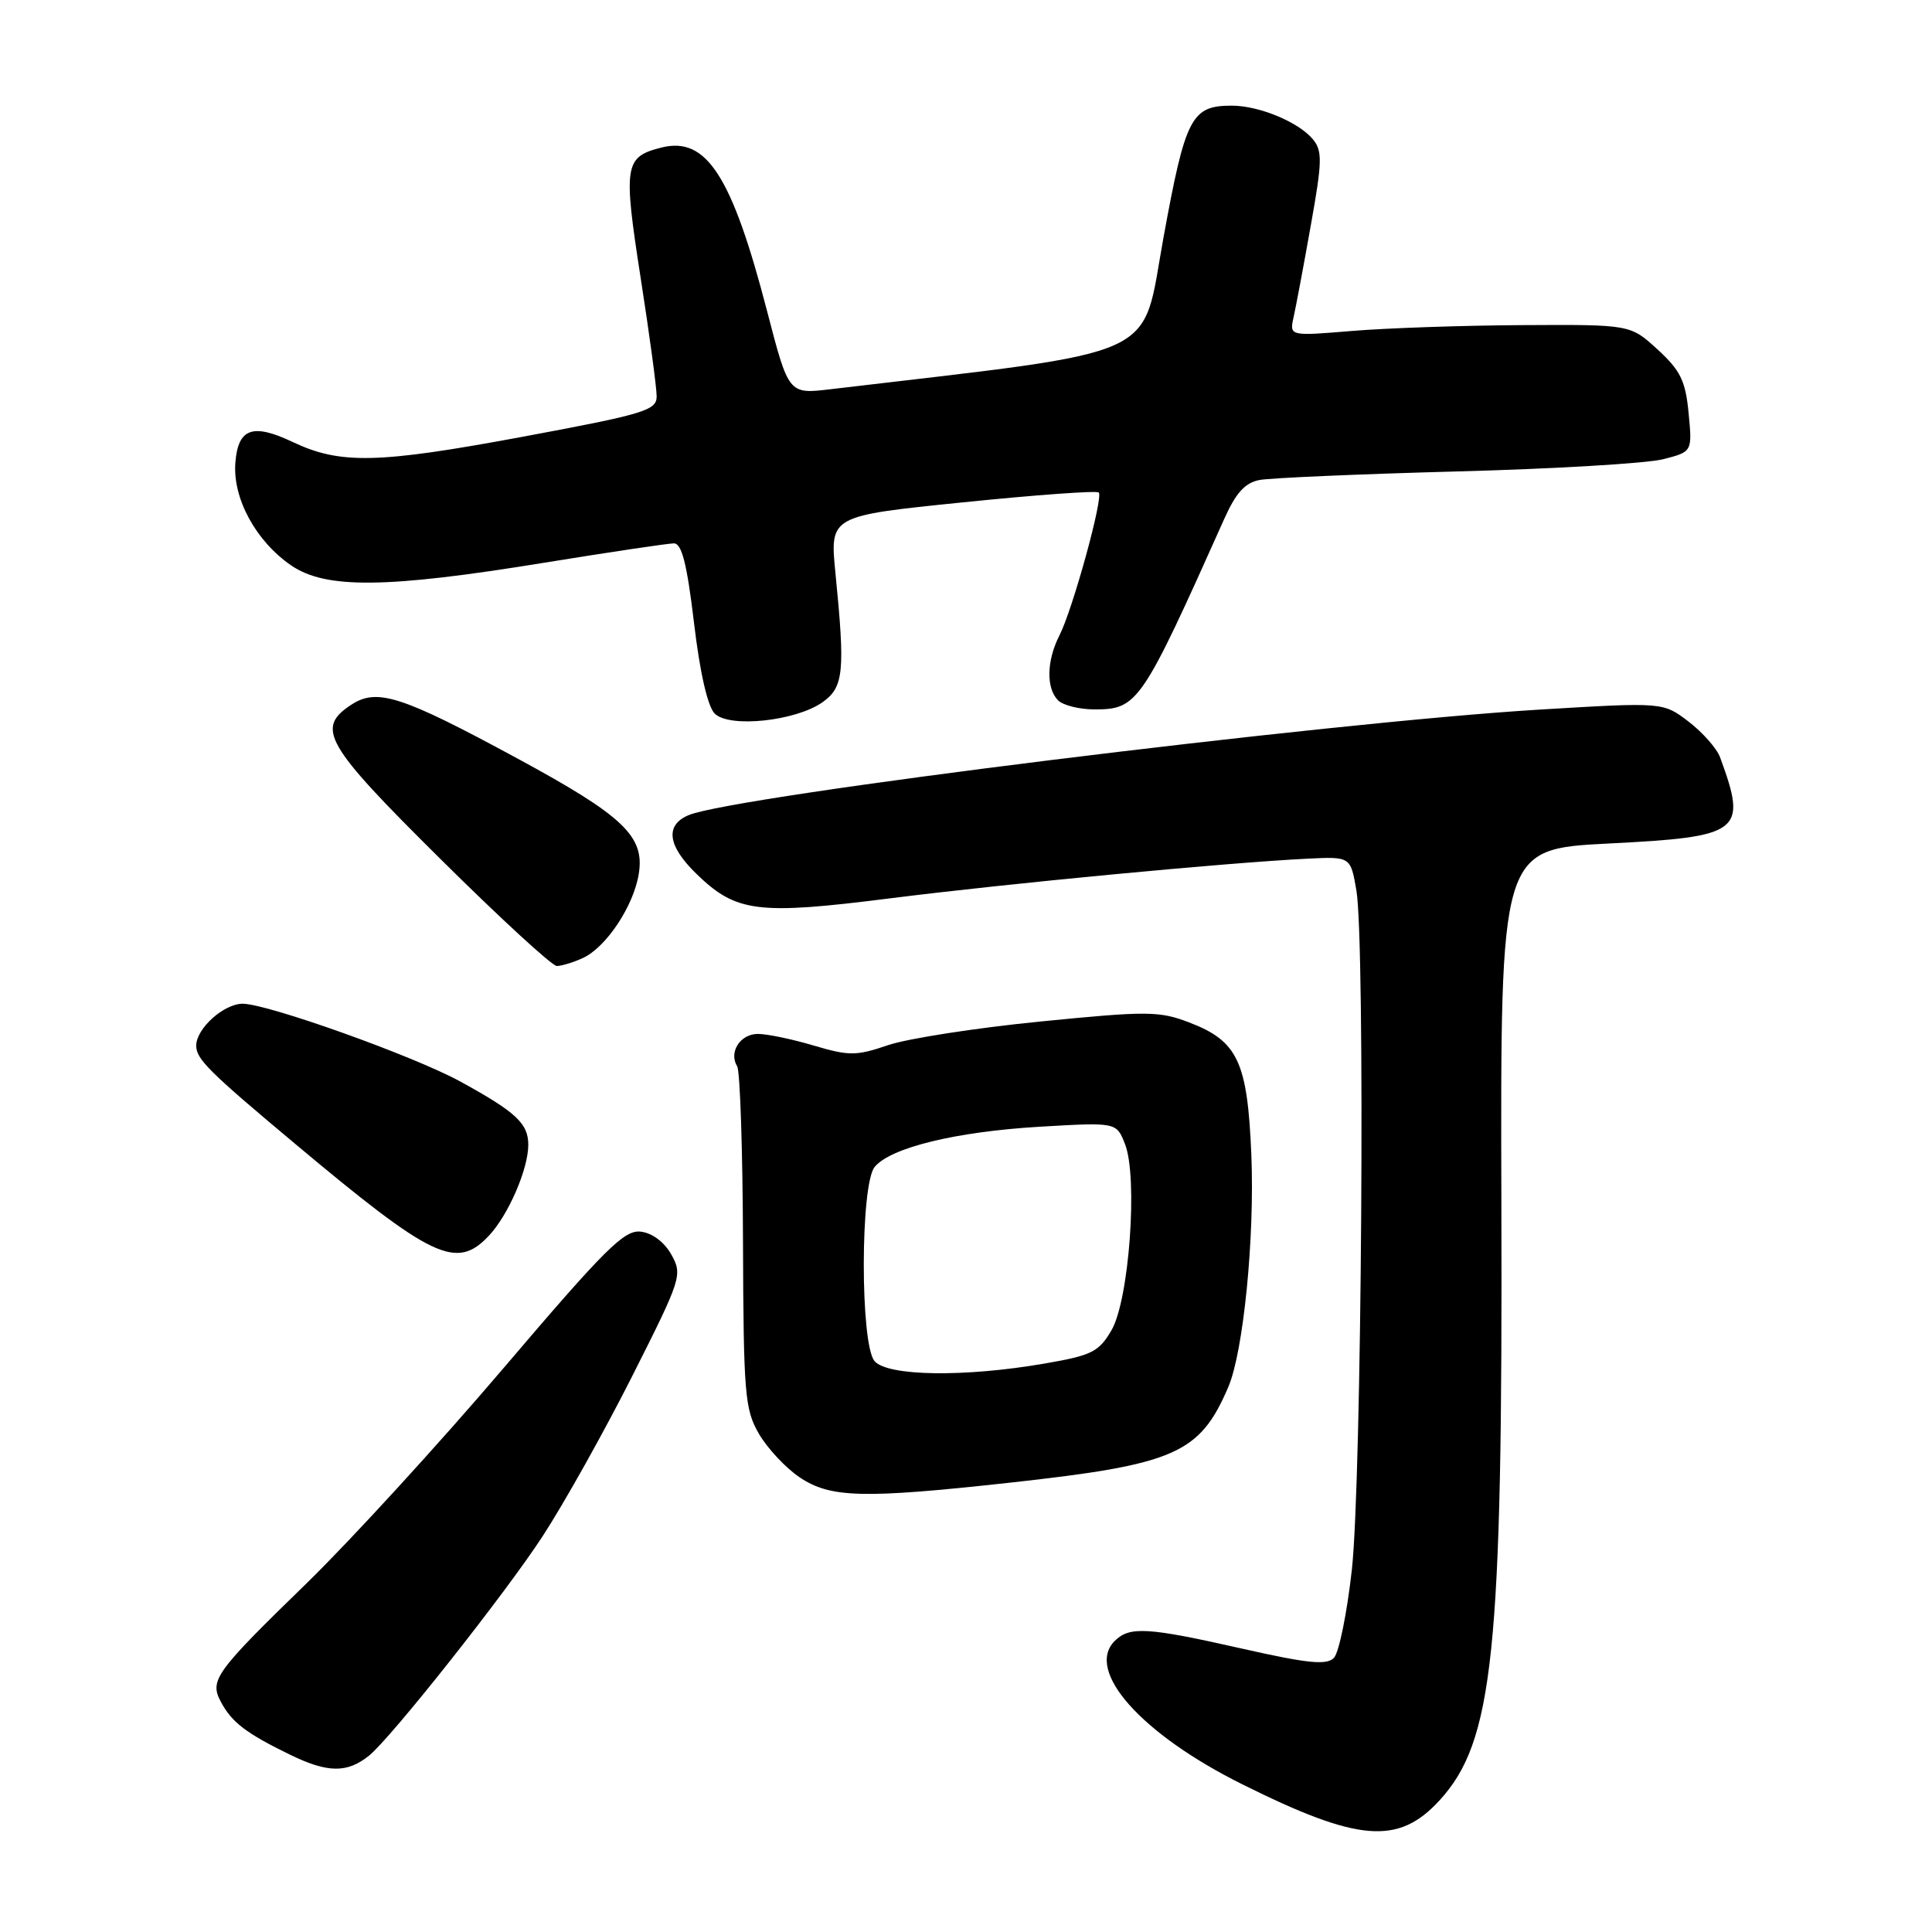 <?xml version="1.0" encoding="UTF-8" standalone="no"?>
<!DOCTYPE svg PUBLIC "-//W3C//DTD SVG 1.1//EN" "http://www.w3.org/Graphics/SVG/1.1/DTD/svg11.dtd" >
<svg xmlns="http://www.w3.org/2000/svg" xmlns:xlink="http://www.w3.org/1999/xlink" version="1.1" viewBox="0 0 256 256">
 <g >
 <path fill="currentColor"
d=" M 190.69 238.62 C 197.90 230.80 199.12 219.16 198.94 159.50 C 198.81 112.50 198.81 112.50 213.15 111.77 C 230.76 110.88 231.56 110.26 227.92 100.35 C 227.48 99.16 225.60 97.04 223.75 95.62 C 220.37 93.04 220.37 93.04 204.09 94.02 C 175.92 95.72 97.29 105.47 91.25 108.01 C 88.08 109.34 88.45 112.08 92.31 115.82 C 97.56 120.90 100.37 121.26 117.98 119.03 C 133.56 117.06 162.53 114.31 173.23 113.78 C 178.96 113.50 178.96 113.50 179.73 118.00 C 180.91 124.90 180.44 196.10 179.13 207.98 C 178.49 213.74 177.42 219.01 176.74 219.69 C 175.76 220.67 173.25 220.41 164.62 218.46 C 152.02 215.61 149.67 215.47 147.70 217.44 C 143.76 221.39 151.22 229.77 164.61 236.43 C 179.96 244.07 185.25 244.51 190.69 238.62 Z  M 48.89 232.64 C 51.80 230.31 66.95 211.16 71.88 203.59 C 74.72 199.24 80.07 189.68 83.77 182.35 C 90.29 169.42 90.45 168.93 88.97 166.26 C 88.04 164.59 86.44 163.38 84.90 163.20 C 82.72 162.94 80.21 165.44 66.79 181.20 C 58.22 191.27 46.45 204.12 40.64 209.78 C 28.53 221.55 27.74 222.64 29.25 225.47 C 30.71 228.23 32.62 229.68 38.50 232.54 C 43.43 234.93 46.00 234.96 48.89 232.64 Z  M 133.65 196.48 C 155.72 194.06 158.96 192.64 162.75 183.80 C 164.76 179.12 166.26 164.02 165.81 153.05 C 165.30 140.66 164.02 137.94 157.55 135.47 C 153.61 133.96 152.00 133.95 137.83 135.36 C 129.34 136.20 120.28 137.61 117.70 138.48 C 113.45 139.93 112.52 139.93 107.82 138.54 C 104.97 137.69 101.64 137.00 100.43 137.00 C 98.08 137.00 96.53 139.43 97.68 141.30 C 98.06 141.91 98.41 152.33 98.45 164.46 C 98.52 184.77 98.69 186.78 100.57 190.00 C 101.69 191.92 104.11 194.51 105.95 195.75 C 110.02 198.49 114.32 198.60 133.65 196.48 Z  M 64.78 163.74 C 67.37 160.98 70.00 154.91 70.00 151.69 C 70.00 148.87 68.38 147.36 61.00 143.31 C 54.83 139.93 35.45 133.00 32.15 133.00 C 29.65 133.00 26.00 136.30 26.00 138.55 C 26.00 140.33 27.62 141.95 39.03 151.50 C 57.33 166.83 60.47 168.32 64.78 163.74 Z  M 77.22 126.95 C 80.31 125.54 83.95 120.07 84.64 115.80 C 85.45 110.81 82.63 108.12 68.50 100.47 C 53.21 92.19 49.96 91.14 46.55 93.38 C 41.80 96.49 43.03 98.63 58.33 113.79 C 66.21 121.61 73.16 128.00 73.78 128.00 C 74.40 128.00 75.95 127.53 77.22 126.95 Z  M 109.00 93.04 C 111.80 91.05 112.00 89.01 110.70 75.93 C 109.95 68.36 109.95 68.36 127.53 66.57 C 137.20 65.58 145.33 64.99 145.59 65.26 C 146.23 65.89 142.13 80.78 140.38 84.20 C 138.68 87.52 138.60 91.20 140.20 92.80 C 140.86 93.46 143.03 94.00 145.03 94.00 C 150.75 94.00 151.27 93.23 162.20 68.80 C 163.76 65.30 164.97 63.97 166.90 63.60 C 168.33 63.33 180.07 62.82 193.00 62.47 C 205.93 62.13 218.24 61.40 220.37 60.85 C 224.24 59.86 224.24 59.86 223.75 54.74 C 223.34 50.45 222.67 49.09 219.64 46.31 C 216.03 43.00 216.03 43.00 201.76 43.08 C 193.92 43.12 183.75 43.47 179.18 43.85 C 170.85 44.54 170.85 44.54 171.41 42.02 C 171.72 40.63 172.75 35.16 173.69 29.85 C 175.21 21.38 175.24 19.99 173.96 18.45 C 172.07 16.17 166.83 14.00 163.22 14.00 C 157.86 14.00 157.08 15.51 154.16 31.52 C 151.18 47.88 154.67 46.29 110.00 51.58 C 104.50 52.23 104.50 52.23 101.65 41.25 C 96.98 23.28 93.61 18.05 87.65 19.55 C 82.74 20.78 82.57 21.87 84.88 36.76 C 86.06 44.32 87.02 51.42 87.01 52.54 C 87.00 54.39 85.34 54.88 69.00 57.92 C 50.02 61.44 45.06 61.55 38.77 58.56 C 33.49 56.06 31.56 56.74 31.19 61.26 C 30.80 66.00 33.88 71.69 38.58 74.92 C 43.17 78.06 51.16 77.98 72.20 74.55 C 80.83 73.15 88.53 72.00 89.30 72.00 C 90.34 72.00 91.03 74.73 91.96 82.53 C 92.73 89.08 93.77 93.63 94.70 94.55 C 96.63 96.49 105.46 95.55 109.00 93.04 Z  M 115.87 180.34 C 113.97 178.03 113.99 156.93 115.90 154.62 C 118.03 152.06 126.65 149.96 137.72 149.30 C 147.94 148.70 147.94 148.70 149.07 151.60 C 150.80 156.01 149.62 172.26 147.28 176.26 C 145.61 179.13 144.67 179.60 138.45 180.67 C 127.81 182.52 117.55 182.36 115.87 180.34 Z "/>
</g>
</svg>